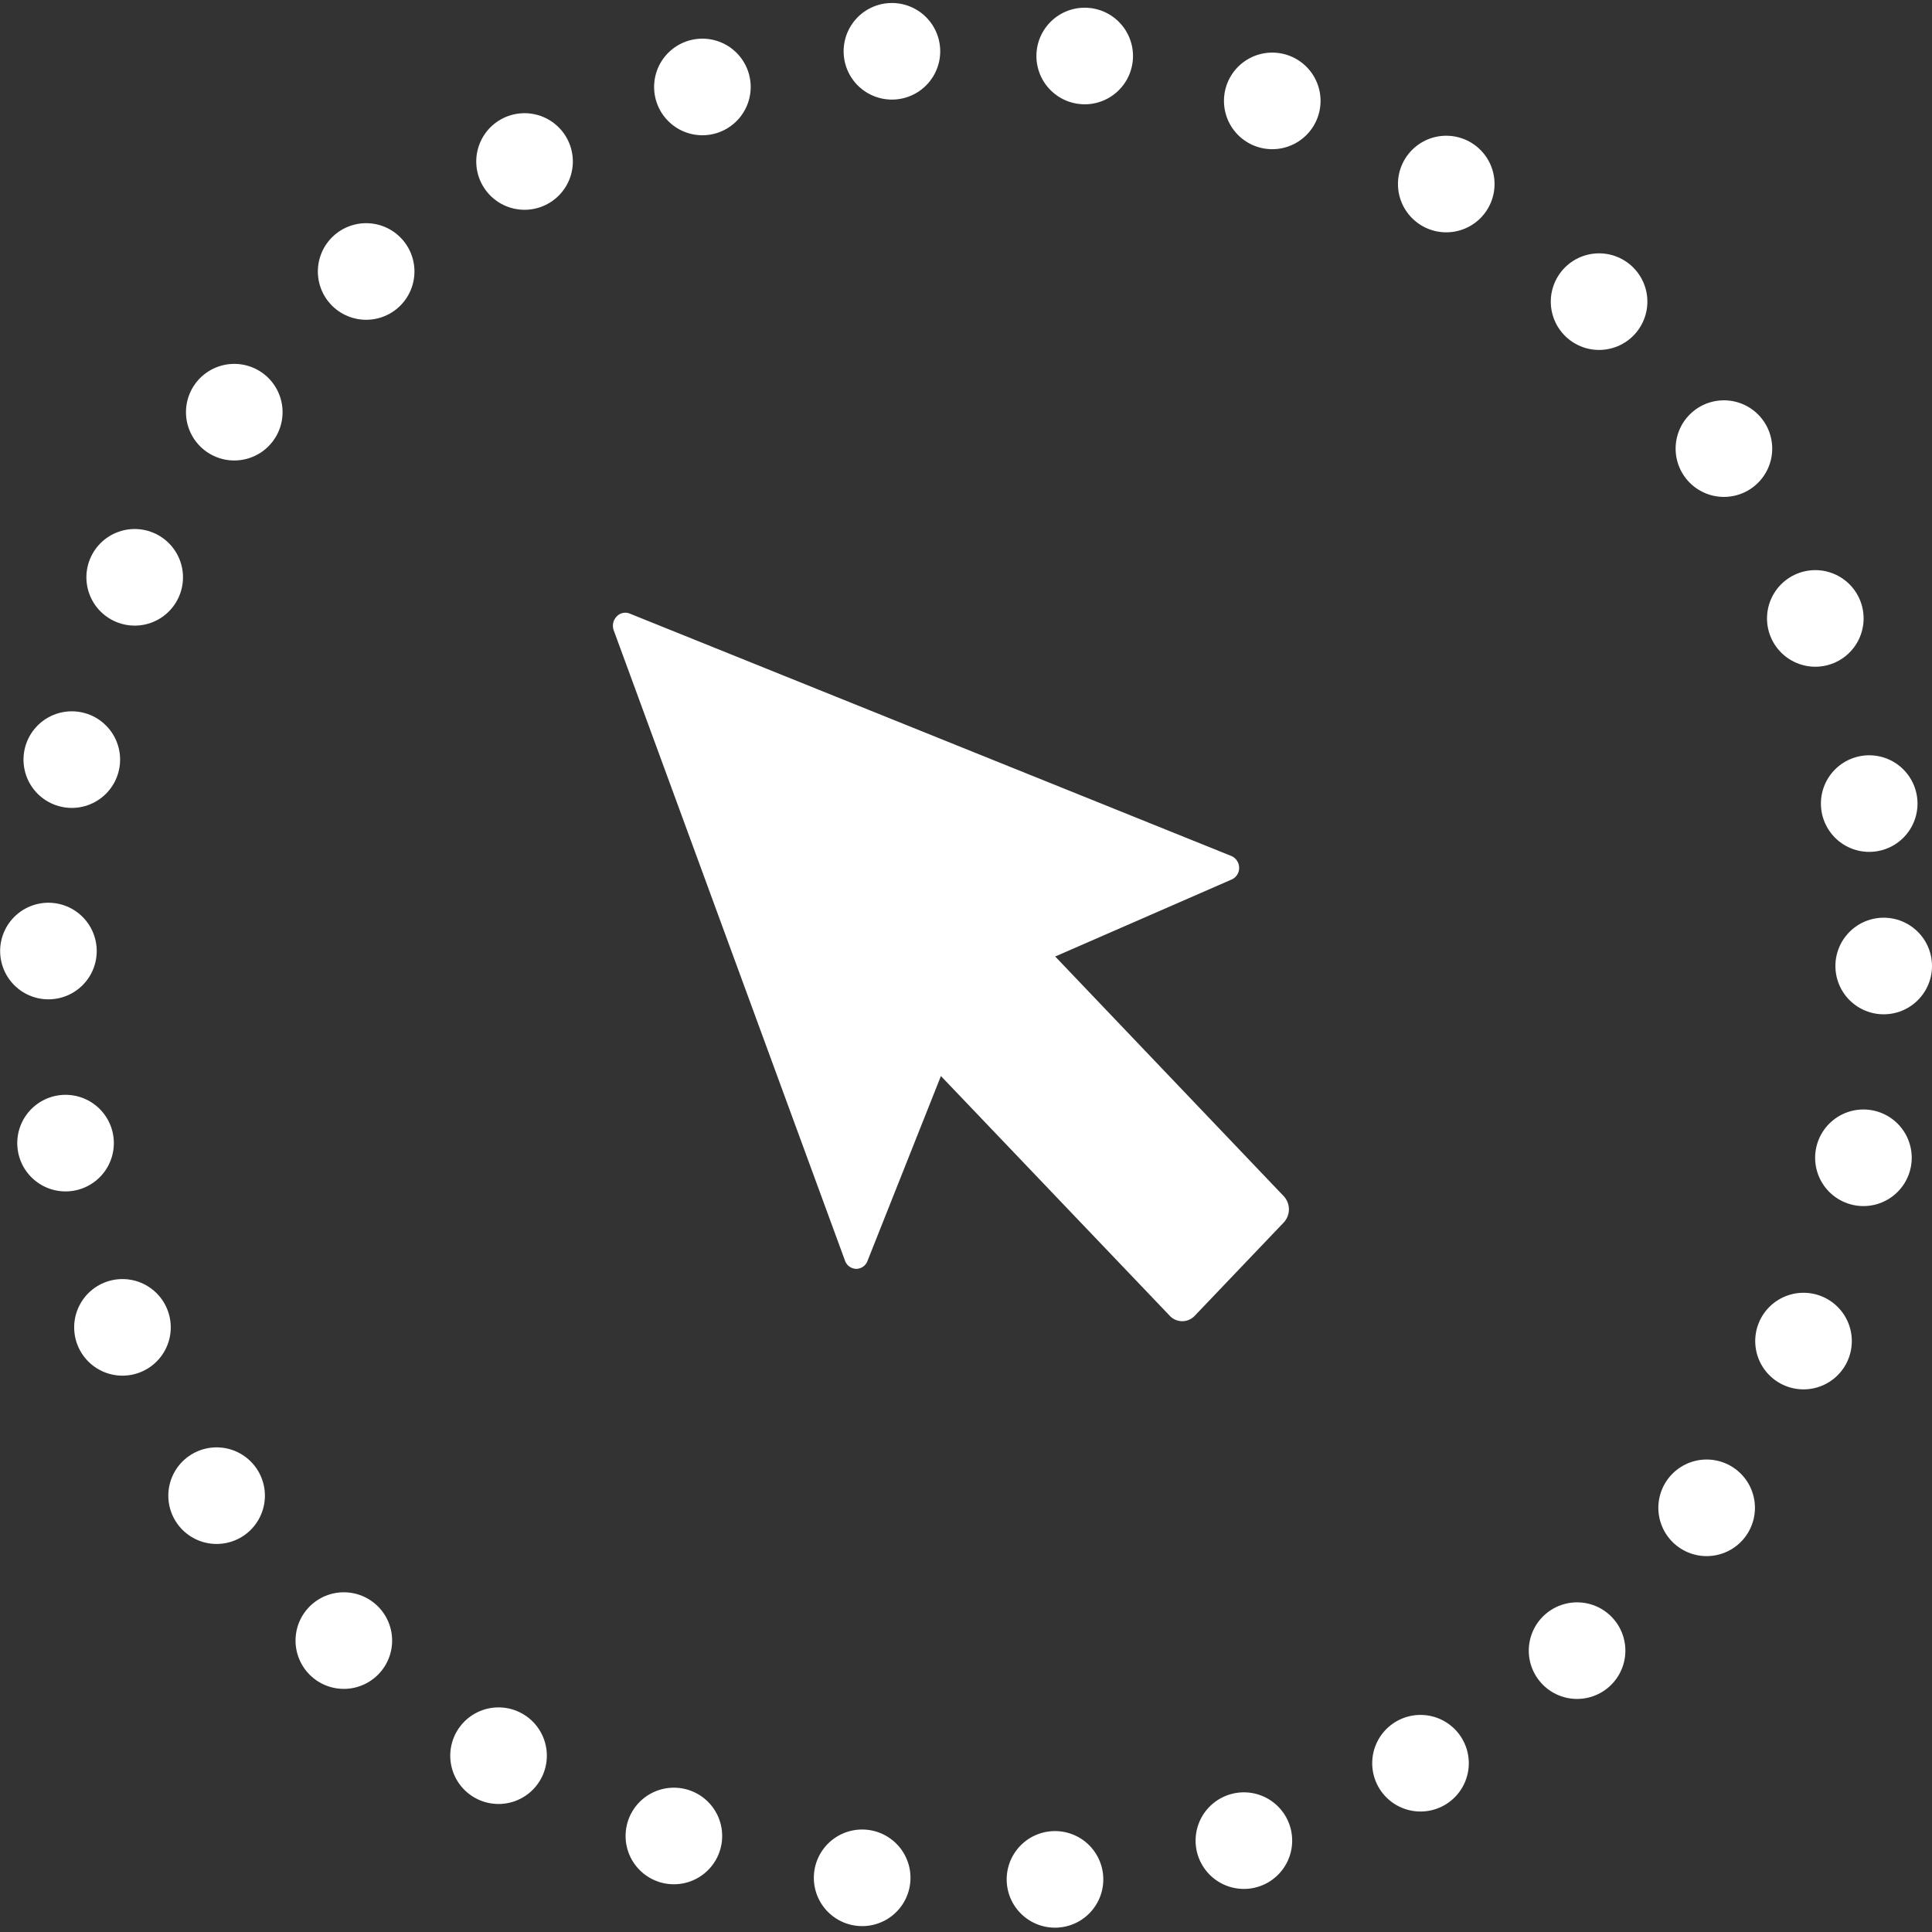 <svg id="Component_2_1" data-name="Component 2 – 1" xmlns="http://www.w3.org/2000/svg" width="60" height="60" viewBox="0 0 60 60">
  <rect x="0" y="0" width="60" height="60" fill="#333333" stroke="none"/>
  <g id="Эллипс_1" data-name="Эллипс 1" fill="none" stroke="#fff" stroke-linecap="round" stroke-width="3" stroke-dasharray="0 6">
    <circle cx="30" cy="30" r="30" stroke="none"/>
    <circle cx="30" cy="30" r="28.5" fill="none"/>
  </g>
  <path id="Forma_1" data-name="Forma 1" d="M1233.152,2299.145l-.008.009a.411.411,0,0,0-.085.419l7.184,19.58a.379.379,0,0,0,.345.252.373.373,0,0,0,.351-.241l2.282-5.747,7.107,7.446a.531.531,0,0,0,.775,0l2.767-2.9a.6.6,0,0,0,0-.812l-7.1-7.446,5.482-2.392a.39.39,0,0,0,.23-.367h0a.4.4,0,0,0-.241-.362l-18.685-7.529A.365.365,0,0,0,1233.152,2299.145Z" transform="translate(-1214 -2280)" fill="#fff"/>
</svg>
